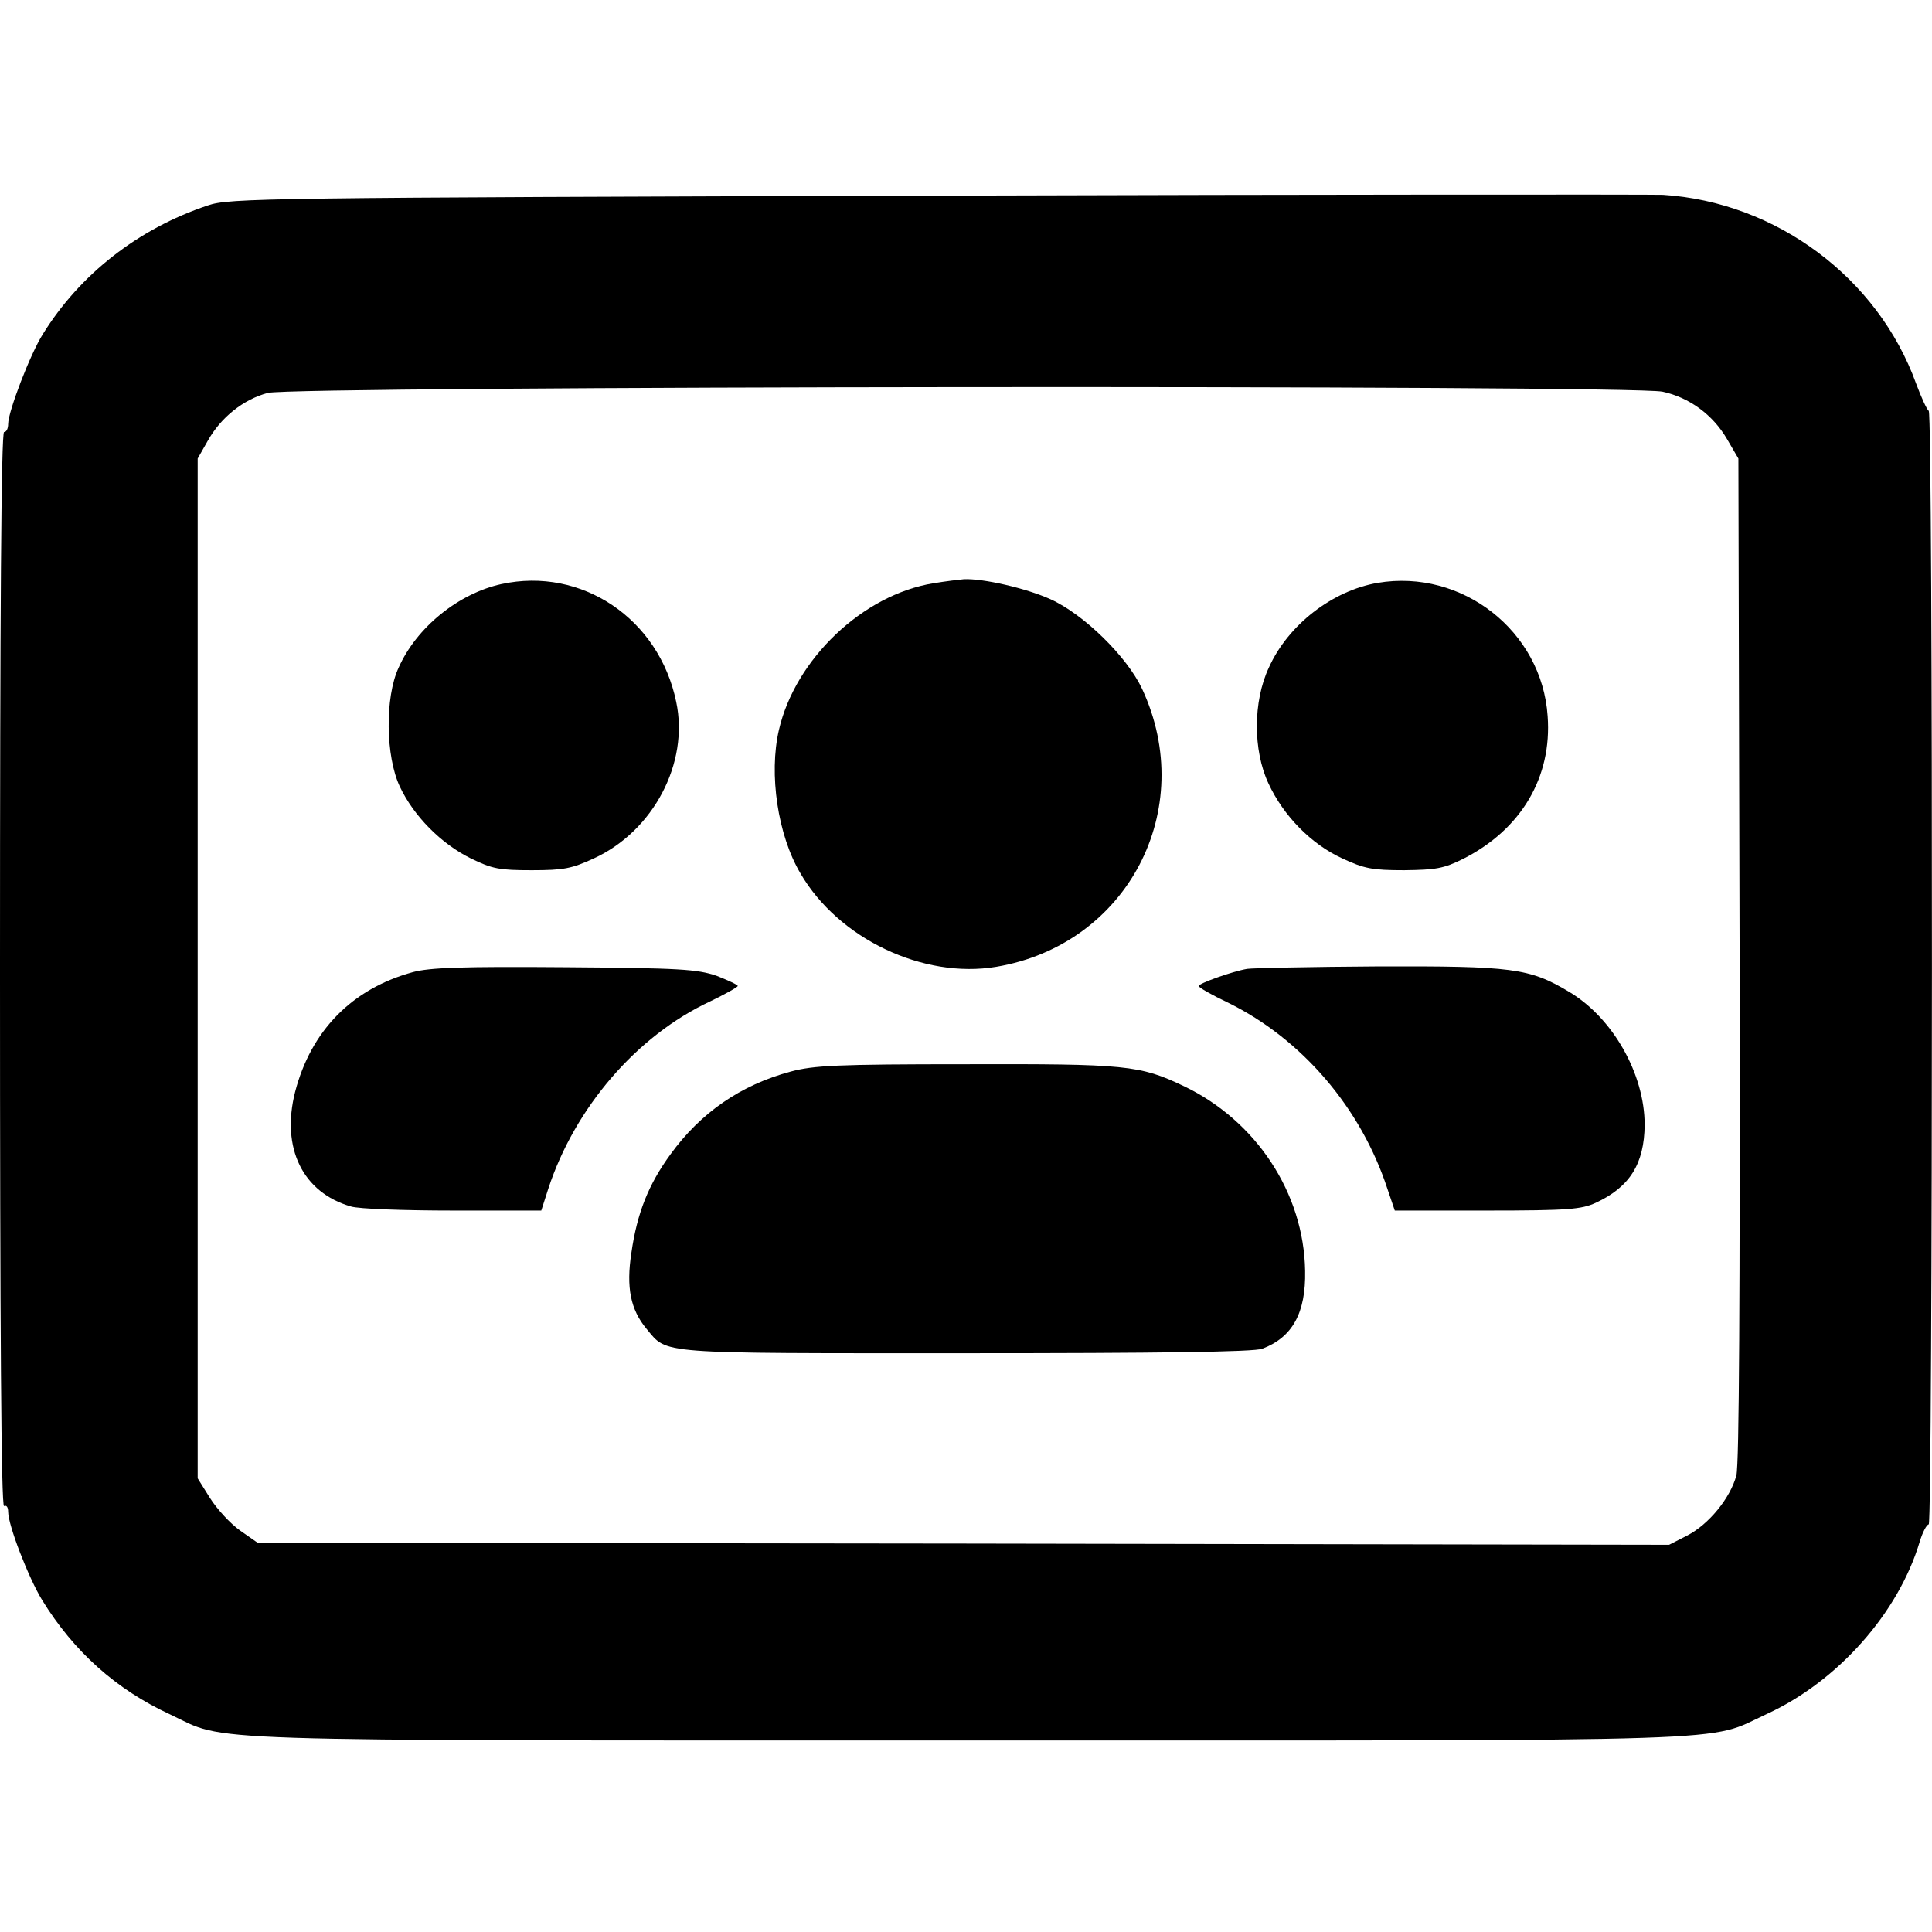 <?xml version="1.0" standalone="no"?>
<!DOCTYPE svg PUBLIC "-//W3C//DTD SVG 20010904//EN"
 "http://www.w3.org/TR/2001/REC-SVG-20010904/DTD/svg10.dtd">
<svg version="1.0" xmlns="http://www.w3.org/2000/svg"
 width="474pt" height="474pt" viewBox="0 0 474 474"
 preserveAspectRatio="xMidYMid meet">

<g transform="translate(0,474) scale(0.1,-0.1)"
fill="#000000" stroke="none">
<path d="M2295 4260 c-1654 -5 -1732 -6 -1785 -24 -171 -57 -314 -169 -405
-316 -31 -49 -85 -190 -85 -220 0 -11 -4 -20 -10 -20 -7 0 -10 -447 -10 -1321
0 -877 3 -1318 10 -1314 6 3 10 -3 10 -14 0 -33 50 -162 83 -216 78 -127 182
-220 314 -281 144 -68 17 -64 1957 -64 1950 0 1809 -5 1961 65 174 80 323 248
375 423 7 23 17 42 22 42 10 0 11 2727 0 2732 -4 2 -18 32 -31 67 -94 260
-343 445 -621 463 -30 1 -833 1 -1785 -2z m1784 -481 c65 -14 123 -56 158
-116 l28 -48 3 -1228 c1 -830 -1 -1241 -8 -1267 -15 -56 -68 -120 -120 -147
l-45 -23 -1732 3 -1731 2 -43 30 c-24 17 -57 53 -74 80 l-30 48 0 1251 0 1251
25 44 c32 57 87 101 147 117 63 17 3343 20 3422 3z"/>
<path d="M1230 3307 c-105 -23 -208 -106 -252 -205 -34 -73 -32 -218 3 -292
34 -72 101 -140 174 -176 53 -26 71 -29 150 -29 78 0 98 4 152 29 146 67 234
234 202 384 -42 204 -232 332 -429 289z"/>
<path d="M2290 3309 c-173 -28 -339 -186 -379 -360 -25 -108 -3 -258 53 -352
93 -160 301 -259 480 -229 322 54 496 386 358 682 -37 79 -143 183 -225 220
-60 27 -165 51 -212 49 -11 -1 -45 -5 -75 -10z"/>
<path d="M3380 3310 c-111 -19 -220 -103 -267 -208 -39 -83 -39 -203 -1 -284
37 -80 105 -149 181 -184 54 -25 73 -29 152 -29 78 1 97 4 145 28 142 72 218
200 207 350 -14 209 -210 362 -417 327z"/>
<path d="M1013 2355 c-150 -41 -250 -144 -289 -294 -35 -138 19 -247 137 -281
19 -6 131 -10 251 -10 l216 0 17 53 c65 199 217 376 397 460 37 18 68 35 68
38 0 3 -24 14 -52 25 -47 16 -89 19 -373 21 -253 2 -331 -1 -372 -12z"/>
<path d="M3060 2363 c-36 -6 -120 -36 -119 -42 0 -4 32 -22 72 -41 181 -89
326 -258 391 -457 l18 -53 226 0 c200 0 232 3 267 19 84 39 119 96 120 191 0
125 -78 263 -186 327 -97 58 -139 63 -469 62 -162 -1 -306 -4 -320 -6z"/>
<path d="M1940 2111 c-123 -33 -221 -101 -295 -203 -54 -74 -82 -144 -96 -242
-13 -85 -2 -139 37 -186 53 -63 16 -60 783 -60 471 0 709 3 728 11 74 28 107
88 105 191 -3 191 -120 368 -297 453 -109 52 -142 55 -538 54 -314 0 -371 -3
-427 -18z"/>
</g>
</svg>
